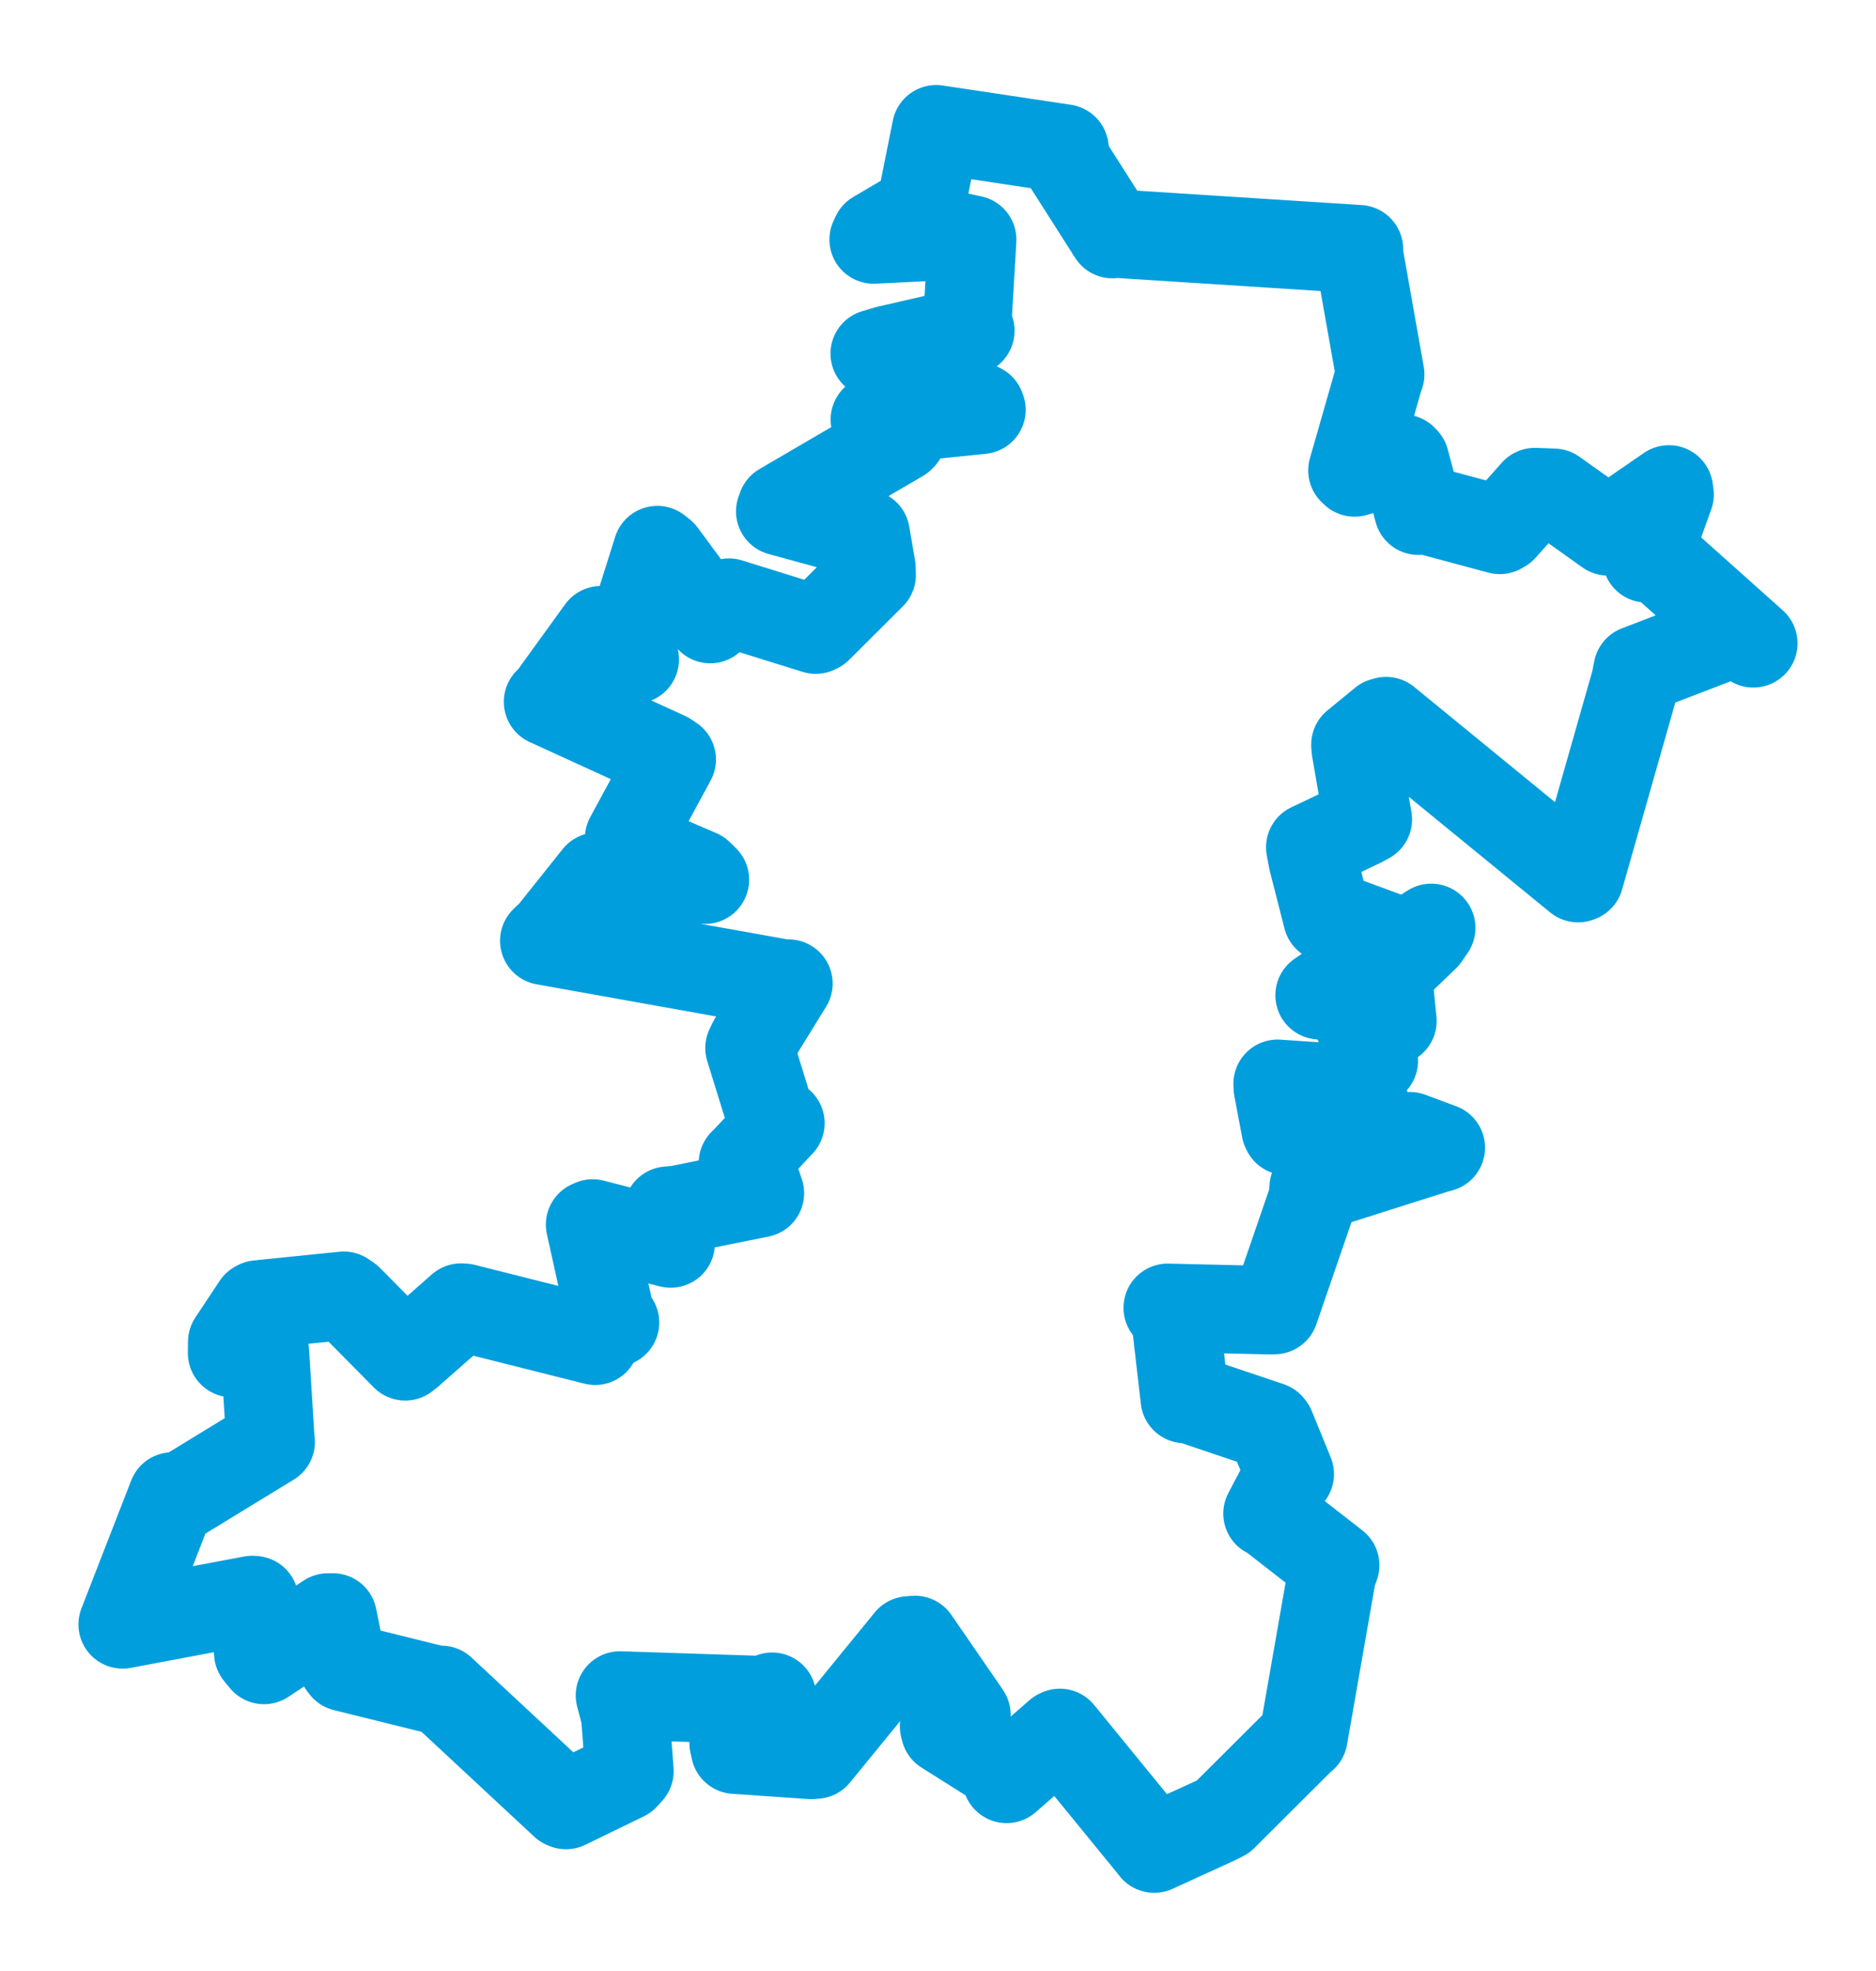 <svg viewBox="0 0 123.162 129.434" width="123.162" height="129.434" xmlns="http://www.w3.org/2000/svg">
  <title>Nalžovské Hory, okres Klatovy, Plzeňský kraj, Jihozápad, Česko</title>
  <desc>Geojson of Nalžovské Hory, okres Klatovy, Plzeňský kraj, Jihozápad, Česko</desc>
  <polygon points="8.053,106.662 16.554,105.057 16.697,105.068 16.955,108.535 17.333,108.997 21.533,106.206 21.848,106.202 22.47,109.28 22.611,109.468 28.659,110.967 28.974,110.959 37.05,118.474 37.158,118.521 40.998,116.655 41.325,116.295 41.05,112.66 40.7,111.327 50.314,111.642 50.688,111.409 48.164,114.462 48.258,114.886 53.259,115.232 53.553,115.209 59.675,107.713 60.064,107.679 63.327,112.418 63.448,112.601 61.98,113.359 62.043,113.604 65.929,116.054 66.086,116.805 69.493,113.823 69.582,113.785 75.639,121.205 75.775,121.382 79.941,119.477 80.309,119.28 85.55,114.055 85.573,114.061 87.446,103.355 87.657,102.777 83.305,99.388 83.213,99.384 84.521,96.901 84.675,96.79 83.427,93.734 83.349,93.638 78.116,91.876 77.784,91.859 77.107,85.986 76.662,85.872 83.367,86.03 83.671,86.021 86.18,78.726 86.24,77.99 94.174,75.475 94.591,75.359 92.56,74.603 90.745,75.236 89.357,71.96 89.216,71.865 87.727,72.136 87.603,72.411 88.771,75.683 88.515,76.503 87.061,74.228 87.208,73.522 84.459,74.259 84.404,74.15 83.889,71.429 83.877,71.161 88.234,71.463 88.958,71.504 89.646,69.965 90.193,69.655 88.821,66.235 88.793,66.03 91.048,67.014 91.415,67.038 91.101,63.933 91.113,63.858 93.565,61.504 93.962,60.926 86.938,65.391 86.632,65.35 91.578,61.921 91.987,61.834 87.493,60.18 87.142,60.254 86.177,56.474 86.02,55.634 89.4,54.025 89.8,53.804 89.004,49.166 88.985,48.894 90.804,47.404 91.002,47.349 103.604,57.661 103.696,57.626 107.367,44.73 107.516,43.97 114.071,41.45 115.109,42.242 108.849,36.646 108.104,36.663 109.611,32.473 109.566,32.136 105.8,34.732 105.572,34.892 102.01,32.357 100.766,32.31 98.65,34.688 98.464,34.794 93.445,33.447 93.117,33.534 92.242,30.253 92.118,30.117 88.929,31.023 88.789,30.889 90.548,24.744 90.612,24.586 89.223,16.749 89.219,16.362 73.234,15.337 73.034,15.372 70.017,10.633 69.883,9.752 61.562,8.501 61.463,8.485 60.501,13.28 60.401,13.724 57.492,15.434 57.355,15.727 62.585,15.469 63.825,15.736 63.504,21.176 63.705,21.718 58.233,22.976 57.426,23.218 64.383,26.771 64.435,26.909 57.665,27.604 57.433,27.551 59.217,28.657 59.124,28.749 51.321,33.308 51.223,33.576 56.77,35.095 56.831,35.059 57.207,37.252 57.226,37.755 53.698,41.273 53.553,41.342 47.858,39.57 46.628,40.65 43.473,36.373 43.156,36.12 41.219,42.269 41.673,43.301 39.575,41.763 39.454,41.38 36.148,45.953 35.979,46.082 43.763,49.645 44.1,49.87 41.302,55.037 41.279,55.393 45.884,57.372 46.28,57.764 39.458,57.506 39.21,57.562 36.238,61.289 35.732,61.772 51.506,64.596 51.762,64.583 49.386,68.435 49.205,68.818 50.729,73.741 51.235,73.753 48.805,76.347 48.773,76.364 49.659,77.674 49.889,78.348 44.508,79.433 43.852,79.494 44.033,81.555 44.03,81.652 38.911,80.334 38.739,80.411 40.147,86.775 40.377,86.839 39.149,87.534 39.07,88.037 30.478,85.872 30.27,85.857 26.83,88.885 26.603,89.059 22.892,85.303 22.569,85.08 16.944,85.652 16.838,85.711 15.244,88.115 15.237,88.847 16.661,88.869 17.393,88.791 17.749,94.518 17.772,94.677 11.516,98.501 11.32,98.259 8.053,106.662" stroke="#009edd" stroke-width="5.806px" fill="none" stroke-linejoin="round" vector-effect="non-scaling-stroke"></polygon>
</svg>